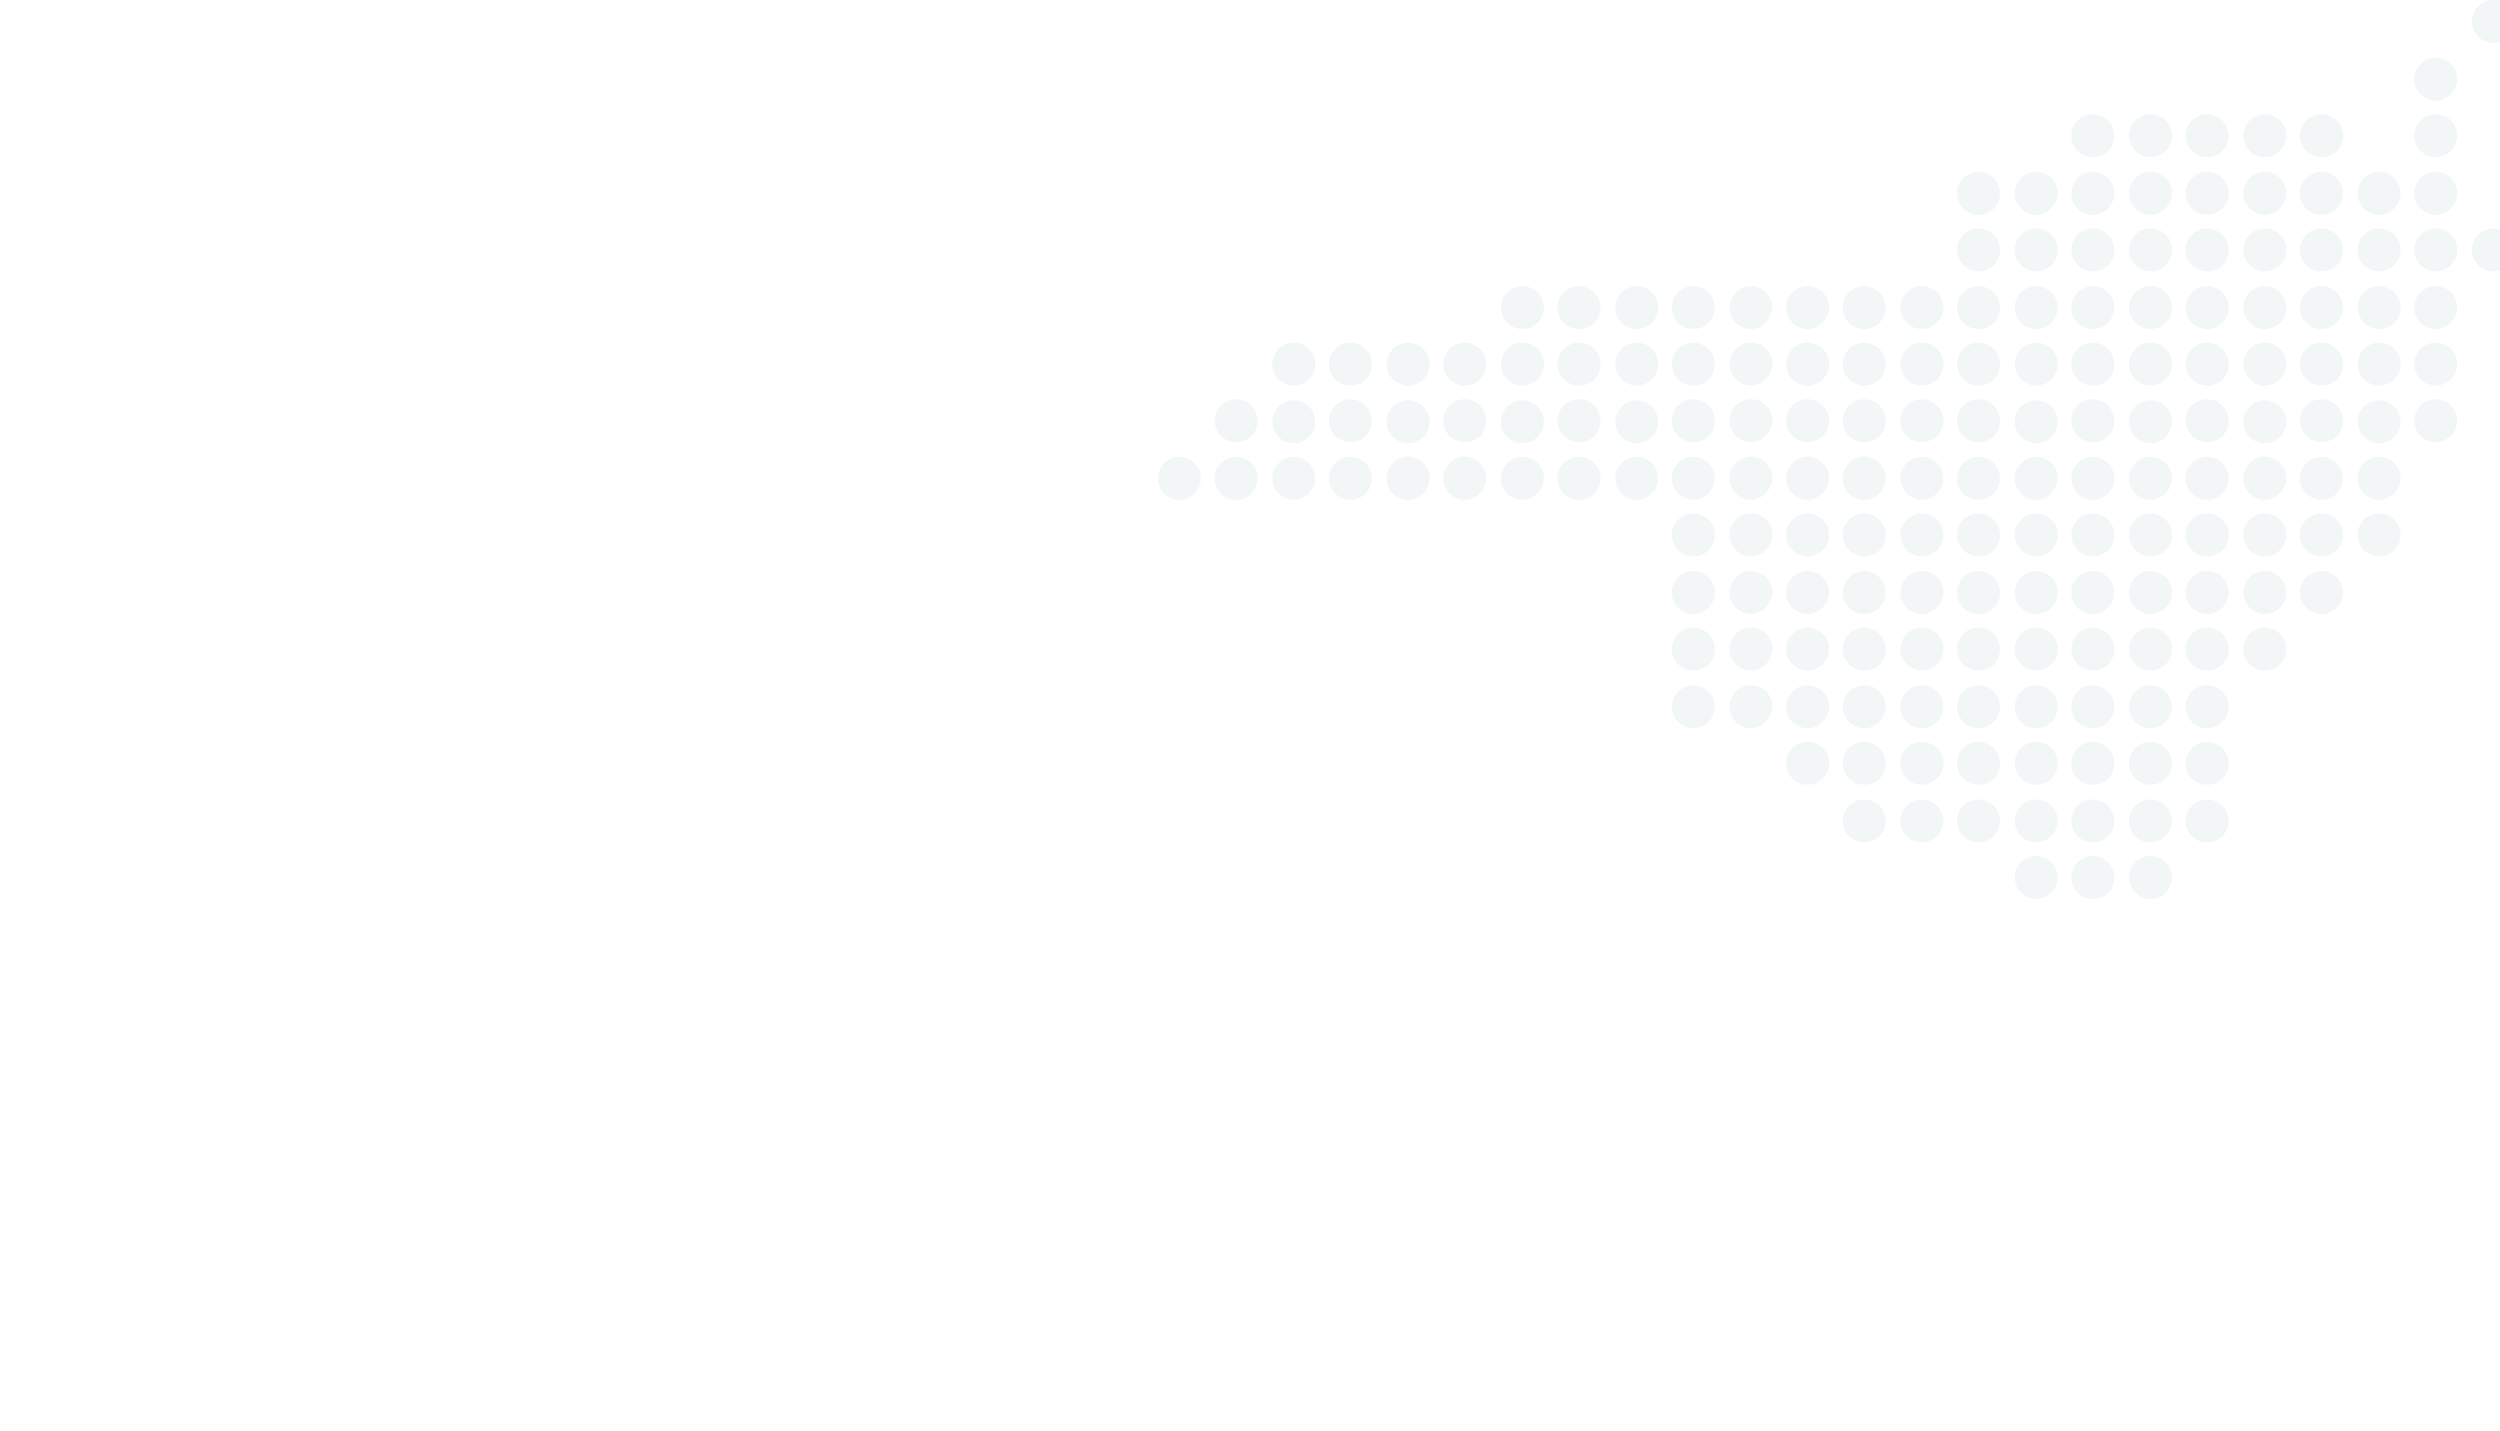 <svg width="1440" height="824" viewBox="0 0 1440 824" fill="none" xmlns="http://www.w3.org/2000/svg">
<g opacity="0.05">
<path d="M1423.84 12.376C1423.84 19.21 1429.39 24.751 1436.23 24.751C1443.07 24.751 1448.61 19.21 1448.61 12.376C1448.61 5.541 1443.07 3.02619e-05 1436.23 2.99464e-05C1429.39 2.96309e-05 1423.84 5.541 1423.84 12.376Z" fill="#064750"/>
<path d="M1436.23 156.325C1429.71 156.325 1423.84 151.114 1423.84 143.949C1423.84 137.436 1429.05 131.574 1436.23 131.574C1442.74 131.574 1448.61 136.785 1448.61 143.949C1447.96 151.114 1442.74 156.325 1436.23 156.325Z" fill="#064750"/>
<path d="M1402.98 57.971C1396.46 57.971 1390.59 52.76 1390.59 45.595C1390.59 39.082 1395.81 33.22 1402.98 33.22C1409.5 33.22 1415.37 38.431 1415.37 45.595C1415.37 52.109 1409.5 57.971 1402.98 57.971Z" fill="#064750"/>
<path d="M1402.98 90.538C1396.46 90.538 1390.59 85.327 1390.59 78.162C1390.59 71.648 1395.81 65.786 1402.98 65.786C1409.5 65.786 1415.37 70.997 1415.37 78.162C1415.37 85.327 1409.5 90.538 1402.98 90.538Z" fill="#064750"/>
<path d="M1402.98 123.757C1396.46 123.757 1390.59 118.546 1390.59 111.382C1390.59 104.868 1395.81 99.006 1402.98 99.006C1409.5 99.006 1415.37 104.217 1415.37 111.382C1415.37 117.895 1409.5 123.757 1402.98 123.757Z" fill="#064750"/>
<path d="M1402.98 156.325C1396.46 156.325 1390.59 151.114 1390.59 143.949C1390.59 137.436 1395.81 131.574 1402.98 131.574C1409.5 131.574 1415.37 136.785 1415.37 143.949C1415.37 151.114 1409.5 156.325 1402.98 156.325Z" fill="#064750"/>
<path d="M1402.98 189.543C1396.46 189.543 1390.59 184.333 1390.59 177.168C1390.59 170.654 1395.81 164.792 1402.98 164.792C1409.5 164.792 1415.37 170.003 1415.37 177.168C1415.37 183.681 1409.5 189.543 1402.98 189.543Z" fill="#064750"/>
<path d="M1402.98 222.11C1396.46 222.11 1390.59 216.899 1390.59 209.735C1390.59 203.221 1395.81 197.359 1402.98 197.359C1409.5 197.359 1415.37 202.57 1415.37 209.735C1415.37 216.899 1409.5 222.11 1402.98 222.11Z" fill="#064750"/>
<path d="M1402.98 254.678C1396.46 254.678 1390.59 249.467 1390.59 242.302C1390.59 235.789 1395.81 229.927 1402.98 229.927C1409.5 229.927 1415.37 235.138 1415.37 242.302C1415.37 249.467 1409.5 254.678 1402.98 254.678Z" fill="#064750"/>
<path d="M1370.39 123.757C1363.87 123.757 1358 118.546 1358 111.382C1358 104.868 1363.22 99.006 1370.39 99.006C1376.9 99.006 1382.77 104.217 1382.77 111.382C1382.77 117.895 1376.9 123.757 1370.39 123.757Z" fill="#064750"/>
<path d="M1370.39 156.325C1363.87 156.325 1358 151.114 1358 143.949C1358 137.436 1363.22 131.574 1370.39 131.574C1376.9 131.574 1382.77 136.785 1382.77 143.949C1382.77 151.114 1376.9 156.325 1370.39 156.325Z" fill="#064750"/>
<path d="M1358 177.168C1358 184.003 1363.55 189.543 1370.39 189.543C1377.23 189.543 1382.77 184.003 1382.77 177.168C1382.77 170.333 1377.23 164.792 1370.39 164.792C1363.55 164.792 1358 170.333 1358 177.168Z" fill="#064750"/>
<path d="M1370.39 222.11C1363.87 222.11 1358 216.899 1358 209.735C1358 203.221 1363.22 197.359 1370.39 197.359C1376.9 197.359 1382.77 202.57 1382.77 209.735C1382.77 216.899 1376.9 222.11 1370.39 222.11Z" fill="#064750"/>
<path d="M1358 242.954C1358 249.789 1363.55 255.33 1370.39 255.33C1377.23 255.33 1382.77 249.789 1382.77 242.954C1382.77 236.119 1377.23 230.579 1370.39 230.579C1363.55 230.579 1358 236.119 1358 242.954Z" fill="#064750"/>
<path d="M1370.39 287.896C1363.87 287.896 1358 282.686 1358 275.521C1358 269.007 1363.22 263.145 1370.39 263.145C1376.9 263.145 1382.77 268.356 1382.77 275.521C1382.77 282.034 1376.9 287.896 1370.39 287.896Z" fill="#064750"/>
<path d="M1370.39 320.464C1363.87 320.464 1358 315.253 1358 308.089C1358 301.575 1363.22 295.713 1370.39 295.713C1376.9 295.713 1382.77 300.924 1382.77 308.089C1382.77 315.253 1376.9 320.464 1370.39 320.464Z" fill="#064750"/>
<path d="M1337.14 90.538C1330.62 90.538 1324.75 85.327 1324.75 78.162C1324.75 71.648 1329.97 65.786 1337.14 65.786C1343.66 65.786 1349.53 70.997 1349.53 78.162C1349.53 85.327 1344.31 90.538 1337.14 90.538Z" fill="#064750"/>
<path d="M1337.14 123.757C1330.62 123.757 1324.75 118.546 1324.75 111.382C1324.75 104.868 1329.97 99.006 1337.14 99.006C1343.66 99.006 1349.53 104.217 1349.53 111.382C1349.53 117.895 1344.31 123.757 1337.14 123.757Z" fill="#064750"/>
<path d="M1337.14 156.325C1330.62 156.325 1324.75 151.114 1324.75 143.949C1324.75 137.436 1329.97 131.574 1337.14 131.574C1343.66 131.574 1349.53 136.785 1349.53 143.949C1349.53 151.114 1344.31 156.325 1337.14 156.325Z" fill="#064750"/>
<path d="M1337.14 189.543C1330.62 189.543 1324.75 184.333 1324.75 177.168C1324.75 170.654 1329.97 164.792 1337.14 164.792C1343.66 164.792 1349.53 170.003 1349.53 177.168C1349.53 183.681 1344.31 189.543 1337.14 189.543Z" fill="#064750"/>
<path d="M1337.14 222.11C1330.62 222.11 1324.75 216.899 1324.75 209.735C1324.75 203.221 1329.97 197.359 1337.14 197.359C1343.66 197.359 1349.53 202.57 1349.53 209.735C1349.53 216.899 1344.31 222.11 1337.14 222.11Z" fill="#064750"/>
<path d="M1337.14 254.678C1330.62 254.678 1324.75 249.467 1324.75 242.302C1324.75 235.789 1329.97 229.927 1337.14 229.927C1343.66 229.927 1349.53 235.138 1349.53 242.302C1349.53 249.467 1344.31 254.678 1337.14 254.678Z" fill="#064750"/>
<path d="M1337.14 287.896C1330.62 287.896 1324.75 282.686 1324.75 275.521C1324.75 269.007 1329.97 263.145 1337.14 263.145C1343.66 263.145 1349.53 268.356 1349.53 275.521C1349.53 282.034 1344.31 287.896 1337.14 287.896Z" fill="#064750"/>
<path d="M1337.14 320.464C1330.62 320.464 1324.75 315.253 1324.75 308.089C1324.75 301.575 1329.97 295.713 1337.14 295.713C1343.66 295.713 1349.53 300.924 1349.53 308.089C1349.53 315.253 1344.31 320.464 1337.14 320.464Z" fill="#064750"/>
<path d="M1337.14 353.683C1330.62 353.683 1324.75 348.472 1324.75 341.307C1324.75 334.794 1329.97 328.931 1337.14 328.931C1343.66 328.931 1349.53 334.142 1349.53 341.307C1349.53 347.821 1344.31 353.683 1337.14 353.683Z" fill="#064750"/>
<path d="M1292.16 78.162C1292.16 84.997 1297.71 90.538 1304.55 90.538C1311.39 90.538 1316.93 84.997 1316.93 78.162C1316.93 71.327 1311.39 65.786 1304.55 65.786C1297.71 65.786 1292.16 71.327 1292.16 78.162Z" fill="#064750"/>
<path d="M1304.55 123.757C1298.03 123.757 1292.16 118.546 1292.16 111.382C1292.16 104.868 1297.38 99.006 1304.55 99.006C1311.06 99.006 1316.93 104.217 1316.93 111.382C1316.93 117.895 1311.06 123.757 1304.55 123.757Z" fill="#064750"/>
<path d="M1304.55 156.325C1298.03 156.325 1292.16 151.114 1292.16 143.949C1292.16 137.436 1297.38 131.574 1304.55 131.574C1311.06 131.574 1316.93 136.785 1316.93 143.949C1316.93 151.114 1311.06 156.325 1304.55 156.325Z" fill="#064750"/>
<path d="M1292.16 177.168C1292.16 184.003 1297.71 189.543 1304.55 189.543C1311.39 189.543 1316.93 184.003 1316.93 177.168C1316.93 170.333 1311.39 164.792 1304.55 164.792C1297.71 164.792 1292.16 170.333 1292.16 177.168Z" fill="#064750"/>
<path d="M1304.55 222.11C1298.03 222.11 1292.16 216.899 1292.16 209.735C1292.16 203.221 1297.38 197.359 1304.55 197.359C1311.06 197.359 1316.93 202.57 1316.93 209.735C1316.93 216.899 1311.06 222.11 1304.55 222.11Z" fill="#064750"/>
<path d="M1292.16 242.954C1292.16 249.789 1297.71 255.33 1304.55 255.33C1311.39 255.33 1316.93 249.789 1316.93 242.954C1316.93 236.119 1311.39 230.579 1304.55 230.579C1297.71 230.579 1292.16 236.119 1292.16 242.954Z" fill="#064750"/>
<path d="M1304.55 287.896C1298.03 287.896 1292.16 282.686 1292.16 275.521C1292.16 269.007 1297.38 263.145 1304.55 263.145C1311.06 263.145 1316.93 268.356 1316.93 275.521C1316.93 282.034 1311.06 287.896 1304.55 287.896Z" fill="#064750"/>
<path d="M1304.55 320.464C1298.03 320.464 1292.16 315.253 1292.16 308.089C1292.16 301.575 1297.38 295.713 1304.55 295.713C1311.06 295.713 1316.93 300.924 1316.93 308.089C1316.93 315.253 1311.06 320.464 1304.55 320.464Z" fill="#064750"/>
<path d="M1292.16 341.307C1292.16 348.142 1297.71 353.683 1304.55 353.683C1311.39 353.683 1316.93 348.142 1316.93 341.307C1316.93 334.472 1311.39 328.931 1304.55 328.931C1297.71 328.931 1292.16 334.472 1292.16 341.307Z" fill="#064750"/>
<path d="M1304.55 386.25C1298.03 386.25 1292.16 381.04 1292.16 373.875C1292.16 367.361 1297.38 361.499 1304.55 361.499C1311.06 361.499 1316.93 366.71 1316.93 373.875C1316.93 381.04 1311.06 386.25 1304.55 386.25Z" fill="#064750"/>
<path d="M1271.3 90.538C1264.78 90.538 1258.91 85.327 1258.91 78.162C1258.91 71.648 1264.13 65.786 1271.3 65.786C1277.82 65.786 1283.69 70.997 1283.69 78.162C1283.69 85.327 1278.47 90.538 1271.3 90.538Z" fill="#064750"/>
<path d="M1271.3 123.757C1264.78 123.757 1258.91 118.546 1258.91 111.382C1258.91 104.868 1264.13 99.006 1271.3 99.006C1277.82 99.006 1283.69 104.217 1283.69 111.382C1283.69 117.895 1278.47 123.757 1271.3 123.757Z" fill="#064750"/>
<path d="M1271.3 156.325C1264.78 156.325 1258.91 151.114 1258.91 143.949C1258.91 137.436 1264.13 131.574 1271.3 131.574C1277.82 131.574 1283.69 136.785 1283.69 143.949C1283.69 151.114 1278.47 156.325 1271.3 156.325Z" fill="#064750"/>
<path d="M1271.3 189.543C1264.78 189.543 1258.91 184.333 1258.91 177.168C1258.91 170.654 1264.13 164.792 1271.3 164.792C1277.82 164.792 1283.69 170.003 1283.69 177.168C1283.69 183.681 1278.47 189.543 1271.3 189.543Z" fill="#064750"/>
<path d="M1271.3 222.11C1264.78 222.11 1258.91 216.899 1258.91 209.735C1258.91 203.221 1264.13 197.359 1271.3 197.359C1277.82 197.359 1283.69 202.57 1283.69 209.735C1283.69 216.899 1278.47 222.11 1271.3 222.11Z" fill="#064750"/>
<path d="M1271.3 254.678C1264.78 254.678 1258.91 249.467 1258.91 242.302C1258.91 235.789 1264.13 229.927 1271.3 229.927C1277.82 229.927 1283.69 235.138 1283.69 242.302C1283.69 249.467 1278.47 254.678 1271.3 254.678Z" fill="#064750"/>
<path d="M1271.3 287.896C1264.78 287.896 1258.91 282.686 1258.91 275.521C1258.91 269.007 1264.13 263.145 1271.3 263.145C1277.82 263.145 1283.69 268.356 1283.69 275.521C1283.69 282.034 1278.47 287.896 1271.3 287.896Z" fill="#064750"/>
<path d="M1271.3 320.464C1264.78 320.464 1258.91 315.253 1258.91 308.089C1258.91 301.575 1264.13 295.713 1271.3 295.713C1277.82 295.713 1283.69 300.924 1283.69 308.089C1283.69 315.253 1278.47 320.464 1271.3 320.464Z" fill="#064750"/>
<path d="M1271.3 353.683C1264.78 353.683 1258.91 348.472 1258.91 341.307C1258.91 334.794 1264.13 328.931 1271.3 328.931C1277.82 328.931 1283.69 334.142 1283.69 341.307C1283.69 347.821 1278.47 353.683 1271.3 353.683Z" fill="#064750"/>
<path d="M1271.3 386.25C1264.78 386.25 1258.91 381.04 1258.91 373.875C1258.91 367.361 1264.13 361.499 1271.3 361.499C1277.82 361.499 1283.69 366.71 1283.69 373.875C1283.69 381.04 1278.47 386.25 1271.3 386.25Z" fill="#064750"/>
<path d="M1271.3 419.469C1264.78 419.469 1258.91 414.258 1258.91 407.093C1258.91 400.58 1264.13 394.718 1271.3 394.718C1277.82 394.718 1283.69 399.929 1283.69 407.093C1283.69 413.607 1278.47 419.469 1271.3 419.469Z" fill="#064750"/>
<path d="M1271.3 452.036C1264.78 452.036 1258.91 446.825 1258.91 439.66C1258.91 433.147 1264.13 427.284 1271.3 427.284C1277.82 427.284 1283.69 432.495 1283.69 439.66C1283.69 446.825 1278.47 452.036 1271.3 452.036Z" fill="#064750"/>
<path d="M1271.3 485.256C1264.78 485.256 1258.91 480.046 1258.91 472.881C1258.91 466.367 1264.13 460.505 1271.3 460.505C1277.82 460.505 1283.69 465.716 1283.69 472.881C1283.69 479.394 1278.47 485.256 1271.3 485.256Z" fill="#064750"/>
<path d="M1226.32 78.162C1226.32 84.997 1231.87 90.538 1238.71 90.538C1245.55 90.538 1251.09 84.997 1251.09 78.162C1251.09 71.327 1245.55 65.786 1238.71 65.786C1231.87 65.786 1226.32 71.327 1226.32 78.162Z" fill="#064750"/>
<path d="M1238.71 123.757C1232.19 123.757 1226.32 118.546 1226.32 111.382C1226.32 104.868 1231.54 99.006 1238.71 99.006C1245.22 99.006 1251.09 104.217 1251.09 111.382C1251.09 117.895 1245.22 123.757 1238.71 123.757Z" fill="#064750"/>
<path d="M1238.71 156.325C1232.19 156.325 1226.32 151.114 1226.32 143.949C1226.32 137.436 1231.54 131.574 1238.71 131.574C1245.22 131.574 1251.09 136.785 1251.09 143.949C1251.09 151.114 1245.22 156.325 1238.71 156.325Z" fill="#064750"/>
<path d="M1226.32 177.168C1226.32 184.003 1231.87 189.543 1238.71 189.543C1245.55 189.543 1251.09 184.003 1251.09 177.168C1251.09 170.333 1245.55 164.792 1238.71 164.792C1231.87 164.792 1226.32 170.333 1226.32 177.168Z" fill="#064750"/>
<path d="M1238.71 222.11C1232.19 222.11 1226.32 216.899 1226.32 209.735C1226.32 203.221 1231.54 197.359 1238.71 197.359C1245.22 197.359 1251.09 202.57 1251.09 209.735C1251.09 216.899 1245.22 222.11 1238.71 222.11Z" fill="#064750"/>
<path d="M1226.32 242.954C1226.32 249.789 1231.87 255.33 1238.71 255.33C1245.55 255.33 1251.09 249.789 1251.09 242.954C1251.09 236.119 1245.55 230.579 1238.71 230.579C1231.87 230.579 1226.32 236.119 1226.32 242.954Z" fill="#064750"/>
<path d="M1238.71 287.896C1232.19 287.896 1226.32 282.686 1226.32 275.521C1226.32 269.007 1231.54 263.145 1238.71 263.145C1245.22 263.145 1251.09 268.356 1251.09 275.521C1251.09 282.034 1245.22 287.896 1238.71 287.896Z" fill="#064750"/>
<path d="M1238.71 320.464C1232.19 320.464 1226.32 315.253 1226.32 308.089C1226.32 301.575 1231.54 295.713 1238.71 295.713C1245.22 295.713 1251.09 300.924 1251.09 308.089C1251.09 315.253 1245.22 320.464 1238.71 320.464Z" fill="#064750"/>
<path d="M1226.32 341.307C1226.32 348.142 1231.87 353.683 1238.71 353.683C1245.55 353.683 1251.09 348.142 1251.09 341.307C1251.09 334.472 1245.55 328.931 1238.71 328.931C1231.87 328.931 1226.32 334.472 1226.32 341.307Z" fill="#064750"/>
<path d="M1238.71 386.25C1232.19 386.25 1226.32 381.04 1226.32 373.875C1226.32 367.361 1231.54 361.499 1238.71 361.499C1245.22 361.499 1251.09 366.71 1251.09 373.875C1251.09 381.04 1245.22 386.25 1238.71 386.25Z" fill="#064750"/>
<path d="M1226.32 407.093C1226.32 413.928 1231.87 419.469 1238.71 419.469C1245.55 419.469 1251.09 413.928 1251.09 407.093C1251.09 400.258 1245.55 394.718 1238.71 394.718C1231.87 394.718 1226.32 400.258 1226.32 407.093Z" fill="#064750"/>
<path d="M1238.71 452.036C1232.19 452.036 1226.32 446.825 1226.32 439.66C1226.32 433.147 1231.54 427.284 1238.71 427.284C1245.22 427.284 1251.09 432.495 1251.09 439.66C1251.09 446.825 1245.22 452.036 1238.71 452.036Z" fill="#064750"/>
<path d="M1238.71 485.256C1232.19 485.256 1226.32 480.046 1226.32 472.881C1226.32 466.367 1231.54 460.505 1238.71 460.505C1245.22 460.505 1251.09 465.716 1251.09 472.881C1251.09 479.394 1245.22 485.256 1238.71 485.256Z" fill="#064750"/>
<path d="M1238.71 517.823C1232.19 517.823 1226.32 512.612 1226.32 505.447C1226.32 498.934 1231.54 493.072 1238.71 493.072C1245.22 493.072 1251.09 498.283 1251.09 505.447C1251.09 512.612 1245.22 517.823 1238.71 517.823Z" fill="#064750"/>
<path d="M1205.46 90.538C1198.94 90.538 1193.07 85.327 1193.07 78.162C1193.07 71.648 1198.29 65.786 1205.46 65.786C1211.98 65.786 1217.85 70.997 1217.85 78.162C1217.85 85.327 1212.63 90.538 1205.46 90.538Z" fill="#064750"/>
<path d="M1205.46 123.757C1198.94 123.757 1193.07 118.546 1193.07 111.382C1193.07 104.868 1198.29 99.006 1205.46 99.006C1211.98 99.006 1217.85 104.217 1217.85 111.382C1217.85 117.895 1212.63 123.757 1205.46 123.757Z" fill="#064750"/>
<path d="M1205.46 156.325C1198.94 156.325 1193.07 151.114 1193.07 143.949C1193.07 137.436 1198.29 131.574 1205.46 131.574C1211.98 131.574 1217.85 136.785 1217.85 143.949C1217.85 151.114 1212.63 156.325 1205.46 156.325Z" fill="#064750"/>
<path d="M1205.46 189.543C1198.94 189.543 1193.07 184.333 1193.07 177.168C1193.07 170.654 1198.29 164.792 1205.46 164.792C1211.98 164.792 1217.85 170.003 1217.85 177.168C1217.85 183.681 1212.63 189.543 1205.46 189.543Z" fill="#064750"/>
<path d="M1205.46 222.11C1198.94 222.11 1193.07 216.899 1193.07 209.735C1193.07 203.221 1198.29 197.359 1205.46 197.359C1211.98 197.359 1217.85 202.57 1217.85 209.735C1217.85 216.899 1212.63 222.11 1205.46 222.11Z" fill="#064750"/>
<path d="M1205.46 254.678C1198.94 254.678 1193.07 249.467 1193.07 242.302C1193.07 235.789 1198.29 229.927 1205.46 229.927C1211.98 229.927 1217.85 235.138 1217.85 242.302C1217.85 249.467 1212.63 254.678 1205.46 254.678Z" fill="#064750"/>
<path d="M1205.46 287.896C1198.94 287.896 1193.07 282.686 1193.07 275.521C1193.07 269.007 1198.29 263.145 1205.46 263.145C1211.98 263.145 1217.85 268.356 1217.85 275.521C1217.85 282.034 1212.63 287.896 1205.46 287.896Z" fill="#064750"/>
<path d="M1205.46 320.464C1198.94 320.464 1193.07 315.253 1193.07 308.089C1193.07 301.575 1198.29 295.713 1205.46 295.713C1211.98 295.713 1217.85 300.924 1217.85 308.089C1217.85 315.253 1212.63 320.464 1205.46 320.464Z" fill="#064750"/>
<path d="M1205.46 353.683C1198.94 353.683 1193.07 348.472 1193.07 341.307C1193.07 334.794 1198.29 328.931 1205.46 328.931C1211.98 328.931 1217.85 334.142 1217.85 341.307C1217.85 347.821 1212.63 353.683 1205.46 353.683Z" fill="#064750"/>
<path d="M1205.46 386.25C1198.94 386.25 1193.07 381.04 1193.07 373.875C1193.07 367.361 1198.29 361.499 1205.46 361.499C1211.98 361.499 1217.85 366.71 1217.85 373.875C1217.85 381.04 1212.63 386.25 1205.46 386.25Z" fill="#064750"/>
<path d="M1205.46 419.469C1198.94 419.469 1193.07 414.258 1193.07 407.093C1193.07 400.58 1198.29 394.718 1205.46 394.718C1211.98 394.718 1217.85 399.929 1217.85 407.093C1217.85 413.607 1212.63 419.469 1205.46 419.469Z" fill="#064750"/>
<path d="M1205.46 452.036C1198.94 452.036 1193.07 446.825 1193.07 439.66C1193.07 433.147 1198.29 427.284 1205.46 427.284C1211.98 427.284 1217.85 432.495 1217.85 439.66C1217.85 446.825 1212.63 452.036 1205.46 452.036Z" fill="#064750"/>
<path d="M1205.46 485.256C1198.94 485.256 1193.07 480.046 1193.07 472.881C1193.07 466.367 1198.29 460.505 1205.46 460.505C1211.98 460.505 1217.85 465.716 1217.85 472.881C1217.85 479.394 1212.63 485.256 1205.46 485.256Z" fill="#064750"/>
<path d="M1205.46 517.823C1198.94 517.823 1193.07 512.612 1193.07 505.447C1193.07 498.934 1198.29 493.072 1205.46 493.072C1211.98 493.072 1217.85 498.283 1217.85 505.447C1217.85 512.612 1212.63 517.823 1205.46 517.823Z" fill="#064750"/>
<path d="M1172.86 123.757C1166.35 123.757 1160.48 118.546 1160.48 111.382C1160.48 104.868 1165.69 99.006 1172.86 99.006C1179.38 99.006 1185.25 104.217 1185.25 111.382C1185.25 117.895 1179.38 123.757 1172.86 123.757Z" fill="#064750"/>
<path d="M1172.86 156.325C1166.35 156.325 1160.48 151.114 1160.48 143.949C1160.48 137.436 1165.69 131.574 1172.86 131.574C1179.38 131.574 1185.25 136.785 1185.25 143.949C1185.25 151.114 1179.38 156.325 1172.86 156.325Z" fill="#064750"/>
<path d="M1160.48 177.168C1160.48 184.003 1166.02 189.543 1172.86 189.543C1179.7 189.543 1185.25 184.003 1185.25 177.168C1185.25 170.333 1179.7 164.792 1172.86 164.792C1166.02 164.792 1160.48 170.333 1160.48 177.168Z" fill="#064750"/>
<path d="M1172.86 222.11C1166.35 222.11 1160.48 216.899 1160.48 209.735C1160.48 203.221 1165.69 197.359 1172.86 197.359C1179.38 197.359 1185.25 202.57 1185.25 209.735C1185.25 216.899 1179.38 222.11 1172.86 222.11Z" fill="#064750"/>
<path d="M1160.48 242.954C1160.48 249.789 1166.02 255.33 1172.86 255.33C1179.7 255.33 1185.25 249.789 1185.25 242.954C1185.25 236.119 1179.7 230.579 1172.86 230.579C1166.02 230.579 1160.48 236.119 1160.48 242.954Z" fill="#064750"/>
<path d="M1172.86 287.896C1166.35 287.896 1160.48 282.686 1160.48 275.521C1160.48 269.007 1165.69 263.145 1172.86 263.145C1179.38 263.145 1185.25 268.356 1185.25 275.521C1185.25 282.034 1179.38 287.896 1172.86 287.896Z" fill="#064750"/>
<path d="M1172.86 320.464C1166.35 320.464 1160.48 315.253 1160.48 308.089C1160.48 301.575 1165.69 295.713 1172.86 295.713C1179.38 295.713 1185.25 300.924 1185.25 308.089C1185.25 315.253 1179.38 320.464 1172.86 320.464Z" fill="#064750"/>
<path d="M1160.48 341.307C1160.48 348.142 1166.02 353.683 1172.86 353.683C1179.7 353.683 1185.25 348.142 1185.25 341.307C1185.25 334.472 1179.7 328.931 1172.86 328.931C1166.02 328.931 1160.48 334.472 1160.48 341.307Z" fill="#064750"/>
<path d="M1172.86 386.25C1166.35 386.25 1160.48 381.04 1160.48 373.875C1160.48 367.361 1165.69 361.499 1172.86 361.499C1179.38 361.499 1185.25 366.71 1185.25 373.875C1185.25 381.04 1179.38 386.25 1172.86 386.25Z" fill="#064750"/>
<path d="M1160.48 407.093C1160.48 413.928 1166.02 419.469 1172.86 419.469C1179.7 419.469 1185.25 413.928 1185.25 407.093C1185.25 400.258 1179.7 394.718 1172.86 394.718C1166.02 394.718 1160.48 400.258 1160.48 407.093Z" fill="#064750"/>
<path d="M1172.86 452.036C1166.35 452.036 1160.48 446.825 1160.48 439.66C1160.48 433.147 1165.69 427.284 1172.86 427.284C1179.38 427.284 1185.25 432.495 1185.25 439.66C1185.25 446.825 1179.38 452.036 1172.86 452.036Z" fill="#064750"/>
<path d="M1172.86 485.256C1166.35 485.256 1160.48 480.046 1160.48 472.881C1160.48 466.367 1165.69 460.505 1172.86 460.505C1179.38 460.505 1185.25 465.716 1185.25 472.881C1185.25 479.394 1179.38 485.256 1172.86 485.256Z" fill="#064750"/>
<path d="M1172.86 517.823C1166.35 517.823 1160.48 512.612 1160.48 505.447C1160.48 498.934 1165.69 493.072 1172.86 493.072C1179.38 493.072 1185.25 498.283 1185.25 505.447C1185.25 512.612 1179.38 517.823 1172.86 517.823Z" fill="#064750"/>
<path d="M1139.62 123.757C1133.1 123.757 1127.23 118.546 1127.23 111.382C1127.23 104.868 1132.45 99.006 1139.62 99.006C1146.14 99.006 1152 104.217 1152 111.382C1152 117.895 1146.79 123.757 1139.62 123.757Z" fill="#064750"/>
<path d="M1139.62 156.325C1133.1 156.325 1127.23 151.114 1127.23 143.949C1127.23 137.436 1132.45 131.574 1139.62 131.574C1146.14 131.574 1152 136.785 1152 143.949C1152 151.114 1146.79 156.325 1139.62 156.325Z" fill="#064750"/>
<path d="M1139.62 189.543C1133.1 189.543 1127.23 184.333 1127.23 177.168C1127.23 170.654 1132.45 164.792 1139.62 164.792C1146.14 164.792 1152 170.003 1152 177.168C1152 183.681 1146.79 189.543 1139.62 189.543Z" fill="#064750"/>
<path d="M1139.62 222.11C1133.1 222.11 1127.23 216.899 1127.23 209.735C1127.23 203.221 1132.45 197.359 1139.62 197.359C1146.14 197.359 1152 202.57 1152 209.735C1152 216.899 1146.79 222.11 1139.62 222.11Z" fill="#064750"/>
<path d="M1139.62 254.678C1133.1 254.678 1127.23 249.467 1127.23 242.302C1127.23 235.789 1132.45 229.927 1139.62 229.927C1146.14 229.927 1152 235.138 1152 242.302C1152 249.467 1146.79 254.678 1139.62 254.678Z" fill="#064750"/>
<path d="M1139.62 287.896C1133.1 287.896 1127.23 282.686 1127.23 275.521C1127.23 269.007 1132.45 263.145 1139.62 263.145C1146.14 263.145 1152 268.356 1152 275.521C1152 282.034 1146.79 287.896 1139.62 287.896Z" fill="#064750"/>
<path d="M1139.62 320.464C1133.1 320.464 1127.23 315.253 1127.23 308.089C1127.23 301.575 1132.45 295.713 1139.62 295.713C1146.14 295.713 1152 300.924 1152 308.089C1152 315.253 1146.79 320.464 1139.62 320.464Z" fill="#064750"/>
<path d="M1139.62 353.683C1133.1 353.683 1127.23 348.472 1127.23 341.307C1127.23 334.794 1132.45 328.931 1139.62 328.931C1146.14 328.931 1152 334.142 1152 341.307C1152 347.821 1146.79 353.683 1139.62 353.683Z" fill="#064750"/>
<path d="M1139.62 386.25C1133.1 386.25 1127.23 381.04 1127.23 373.875C1127.23 367.361 1132.45 361.499 1139.62 361.499C1146.14 361.499 1152 366.71 1152 373.875C1152 381.04 1146.79 386.25 1139.62 386.25Z" fill="#064750"/>
<path d="M1139.62 419.469C1133.1 419.469 1127.23 414.258 1127.23 407.093C1127.23 400.58 1132.45 394.718 1139.62 394.718C1146.14 394.718 1152 399.929 1152 407.093C1152 413.607 1146.79 419.469 1139.62 419.469Z" fill="#064750"/>
<path d="M1139.62 452.036C1133.1 452.036 1127.23 446.825 1127.23 439.66C1127.23 433.147 1132.45 427.284 1139.62 427.284C1146.14 427.284 1152 432.495 1152 439.66C1152 446.825 1146.79 452.036 1139.62 452.036Z" fill="#064750"/>
<path d="M1139.62 485.256C1133.1 485.256 1127.23 480.046 1127.23 472.881C1127.23 466.367 1132.45 460.505 1139.62 460.505C1146.14 460.505 1152 465.716 1152 472.881C1152 479.394 1146.79 485.256 1139.62 485.256Z" fill="#064750"/>
<path d="M1107.02 189.543C1100.51 189.543 1094.64 184.333 1094.64 177.168C1094.64 170.654 1099.85 164.792 1107.02 164.792C1113.54 164.792 1119.41 170.003 1119.41 177.168C1119.41 183.681 1113.54 189.543 1107.02 189.543Z" fill="#064750"/>
<path d="M1107.02 222.11C1100.51 222.11 1094.64 216.899 1094.64 209.735C1094.64 203.221 1099.85 197.359 1107.02 197.359C1113.54 197.359 1119.41 202.57 1119.41 209.735C1119.41 216.899 1113.54 222.11 1107.02 222.11Z" fill="#064750"/>
<path d="M1107.02 254.678C1100.51 254.678 1094.64 249.467 1094.64 242.302C1094.64 235.789 1099.85 229.927 1107.02 229.927C1113.54 229.927 1119.41 235.138 1119.41 242.302C1119.41 249.467 1113.54 254.678 1107.02 254.678Z" fill="#064750"/>
<path d="M1107.02 287.896C1100.51 287.896 1094.64 282.686 1094.64 275.521C1094.64 269.007 1099.85 263.145 1107.02 263.145C1113.54 263.145 1119.41 268.356 1119.41 275.521C1119.41 282.034 1113.54 287.896 1107.02 287.896Z" fill="#064750"/>
<path d="M1107.02 320.464C1100.51 320.464 1094.64 315.254 1094.64 308.089C1094.64 301.575 1099.85 295.713 1107.02 295.713C1113.54 295.713 1119.41 300.924 1119.41 308.089C1119.41 315.254 1113.54 320.464 1107.02 320.464Z" fill="#064750"/>
<path d="M1107.02 353.683C1100.51 353.683 1094.64 348.472 1094.64 341.307C1094.64 334.794 1099.85 328.931 1107.02 328.931C1113.54 328.931 1119.41 334.142 1119.41 341.307C1119.41 347.821 1113.54 353.683 1107.02 353.683Z" fill="#064750"/>
<path d="M1107.02 386.251C1100.51 386.251 1094.64 381.04 1094.64 373.875C1094.64 367.362 1099.85 361.499 1107.02 361.499C1113.54 361.499 1119.41 366.71 1119.41 373.875C1119.41 381.04 1113.54 386.251 1107.02 386.251Z" fill="#064750"/>
<path d="M1107.02 419.469C1100.51 419.469 1094.64 414.258 1094.64 407.093C1094.64 400.58 1099.85 394.718 1107.02 394.718C1113.54 394.718 1119.41 399.929 1119.41 407.093C1119.41 413.607 1113.54 419.469 1107.02 419.469Z" fill="#064750"/>
<path d="M1107.02 452.036C1100.51 452.036 1094.64 446.825 1094.64 439.66C1094.64 433.147 1099.85 427.284 1107.02 427.284C1113.54 427.284 1119.41 432.495 1119.41 439.66C1119.41 446.825 1113.54 452.036 1107.02 452.036Z" fill="#064750"/>
<path d="M1107.02 485.256C1100.51 485.256 1094.64 480.046 1094.64 472.881C1094.64 466.367 1099.85 460.505 1107.02 460.505C1113.54 460.505 1119.41 465.716 1119.41 472.881C1119.41 479.394 1113.54 485.256 1107.02 485.256Z" fill="#064750"/>
<path d="M1073.78 189.543C1067.26 189.543 1061.39 184.333 1061.39 177.168C1061.39 170.654 1066.61 164.792 1073.78 164.792C1080.3 164.792 1086.16 170.003 1086.16 177.168C1086.16 183.681 1080.95 189.543 1073.78 189.543Z" fill="#064750"/>
<path d="M1073.78 222.11C1067.26 222.11 1061.39 216.899 1061.39 209.735C1061.39 203.221 1066.61 197.359 1073.78 197.359C1080.3 197.359 1086.16 202.57 1086.16 209.735C1086.16 216.899 1080.95 222.11 1073.78 222.11Z" fill="#064750"/>
<path d="M1073.78 254.678C1067.26 254.678 1061.39 249.467 1061.39 242.302C1061.39 235.789 1066.61 229.927 1073.78 229.927C1080.3 229.927 1086.16 235.138 1086.16 242.302C1086.16 249.467 1080.95 254.678 1073.78 254.678Z" fill="#064750"/>
<path d="M1073.78 287.896C1067.26 287.896 1061.39 282.686 1061.39 275.521C1061.39 269.007 1066.61 263.145 1073.78 263.145C1080.3 263.145 1086.16 268.356 1086.16 275.521C1086.16 282.034 1080.95 287.896 1073.78 287.896Z" fill="#064750"/>
<path d="M1073.78 320.464C1067.26 320.464 1061.39 315.253 1061.39 308.089C1061.39 301.575 1066.61 295.713 1073.78 295.713C1080.3 295.713 1086.16 300.924 1086.16 308.089C1086.16 315.253 1080.95 320.464 1073.78 320.464Z" fill="#064750"/>
<path d="M1073.78 353.683C1067.26 353.683 1061.39 348.472 1061.39 341.307C1061.39 334.794 1066.61 328.931 1073.78 328.931C1080.3 328.931 1086.16 334.142 1086.16 341.307C1086.16 347.821 1080.95 353.683 1073.78 353.683Z" fill="#064750"/>
<path d="M1073.78 386.251C1067.26 386.251 1061.39 381.04 1061.39 373.875C1061.39 367.362 1066.61 361.499 1073.78 361.499C1080.3 361.499 1086.16 366.71 1086.16 373.875C1086.16 381.04 1080.95 386.251 1073.78 386.251Z" fill="#064750"/>
<path d="M1073.78 419.469C1067.26 419.469 1061.39 414.258 1061.39 407.093C1061.39 400.58 1066.61 394.718 1073.78 394.718C1080.3 394.718 1086.16 399.929 1086.16 407.093C1086.16 413.607 1080.95 419.469 1073.78 419.469Z" fill="#064750"/>
<path d="M1073.78 452.036C1067.26 452.036 1061.39 446.825 1061.39 439.66C1061.39 433.147 1066.61 427.284 1073.78 427.284C1080.3 427.284 1086.16 432.495 1086.16 439.66C1086.16 446.825 1080.95 452.036 1073.78 452.036Z" fill="#064750"/>
<path d="M1073.78 485.256C1067.26 485.256 1061.39 480.046 1061.39 472.881C1061.39 466.367 1066.61 460.505 1073.78 460.505C1080.3 460.505 1086.16 465.716 1086.16 472.881C1086.16 479.394 1080.95 485.256 1073.78 485.256Z" fill="#064750"/>
<path d="M1041.18 189.543C1034.67 189.543 1028.8 184.333 1028.8 177.168C1028.8 170.654 1034.01 164.792 1041.18 164.792C1047.7 164.792 1053.57 170.003 1053.57 177.168C1053.57 183.681 1047.7 189.543 1041.18 189.543Z" fill="#064750"/>
<path d="M1041.18 222.11C1034.67 222.11 1028.8 216.899 1028.8 209.735C1028.8 203.221 1034.01 197.359 1041.18 197.359C1047.7 197.359 1053.57 202.57 1053.57 209.735C1053.57 216.899 1047.7 222.11 1041.18 222.11Z" fill="#064750"/>
<path d="M1041.18 254.678C1034.67 254.678 1028.8 249.467 1028.8 242.302C1028.8 235.789 1034.01 229.927 1041.18 229.927C1047.7 229.927 1053.57 235.138 1053.57 242.302C1053.57 249.467 1047.7 254.678 1041.18 254.678Z" fill="#064750"/>
<path d="M1041.18 287.896C1034.67 287.896 1028.8 282.686 1028.8 275.521C1028.8 269.007 1034.01 263.145 1041.18 263.145C1047.7 263.145 1053.57 268.356 1053.57 275.521C1053.57 282.034 1047.7 287.896 1041.18 287.896Z" fill="#064750"/>
<path d="M1041.18 320.464C1034.67 320.464 1028.8 315.253 1028.8 308.089C1028.8 301.575 1034.01 295.713 1041.18 295.713C1047.7 295.713 1053.57 300.924 1053.57 308.089C1053.57 315.253 1047.7 320.464 1041.18 320.464Z" fill="#064750"/>
<path d="M1041.18 353.683C1034.67 353.683 1028.8 348.472 1028.8 341.307C1028.8 334.794 1034.01 328.931 1041.18 328.931C1047.7 328.931 1053.57 334.142 1053.57 341.307C1053.57 347.821 1047.7 353.683 1041.18 353.683Z" fill="#064750"/>
<path d="M1041.18 386.251C1034.67 386.251 1028.8 381.04 1028.8 373.875C1028.8 367.362 1034.01 361.499 1041.18 361.499C1047.7 361.499 1053.57 366.71 1053.57 373.875C1053.57 381.04 1047.7 386.251 1041.18 386.251Z" fill="#064750"/>
<path d="M1041.18 419.469C1034.67 419.469 1028.8 414.258 1028.8 407.093C1028.8 400.58 1034.01 394.718 1041.18 394.718C1047.7 394.718 1053.57 399.929 1053.57 407.093C1053.57 413.607 1047.7 419.469 1041.18 419.469Z" fill="#064750"/>
<path d="M1041.18 452.036C1034.67 452.036 1028.8 446.825 1028.8 439.66C1028.8 433.147 1034.01 427.284 1041.18 427.284C1047.7 427.284 1053.57 432.495 1053.57 439.66C1053.57 446.825 1047.7 452.036 1041.18 452.036Z" fill="#064750"/>
<path d="M1008.59 189.543C1002.07 189.543 996.205 184.333 996.205 177.168C996.205 170.654 1001.42 164.792 1008.59 164.792C1015.11 164.792 1020.98 170.003 1020.98 177.168C1020.32 183.681 1015.11 189.543 1008.59 189.543Z" fill="#064750"/>
<path d="M1008.59 222.11C1002.07 222.11 996.205 216.899 996.205 209.735C996.205 203.221 1001.42 197.359 1008.59 197.359C1015.11 197.359 1020.98 202.57 1020.98 209.735C1020.32 216.899 1015.11 222.11 1008.59 222.11Z" fill="#064750"/>
<path d="M1008.59 254.678C1002.07 254.678 996.205 249.467 996.205 242.302C996.205 235.789 1001.42 229.927 1008.59 229.927C1015.11 229.927 1020.98 235.138 1020.98 242.302C1020.32 249.467 1015.11 254.678 1008.59 254.678Z" fill="#064750"/>
<path d="M1008.59 287.896C1002.07 287.896 996.205 282.686 996.205 275.521C996.205 269.007 1001.42 263.145 1008.59 263.145C1015.11 263.145 1020.98 268.356 1020.98 275.521C1020.32 282.034 1015.11 287.896 1008.59 287.896Z" fill="#064750"/>
<path d="M1008.59 320.464C1002.07 320.464 996.205 315.253 996.205 308.089C996.205 301.575 1001.42 295.713 1008.59 295.713C1015.11 295.713 1020.98 300.924 1020.98 308.089C1020.32 315.253 1015.11 320.464 1008.59 320.464Z" fill="#064750"/>
<path d="M1008.59 353.683C1002.07 353.683 996.205 348.472 996.205 341.307C996.205 334.794 1001.42 328.931 1008.59 328.931C1015.11 328.931 1020.98 334.142 1020.98 341.307C1020.32 347.821 1015.11 353.683 1008.59 353.683Z" fill="#064750"/>
<path d="M1008.59 386.251C1002.07 386.251 996.205 381.04 996.205 373.875C996.205 367.362 1001.42 361.499 1008.59 361.499C1015.11 361.499 1020.98 366.71 1020.98 373.875C1020.32 381.04 1015.11 386.251 1008.59 386.251Z" fill="#064750"/>
<path d="M1008.59 419.469C1002.07 419.469 996.205 414.258 996.205 407.093C996.205 400.58 1001.42 394.718 1008.59 394.718C1015.11 394.718 1020.98 399.929 1020.98 407.093C1020.32 413.607 1015.11 419.469 1008.59 419.469Z" fill="#064750"/>
<path d="M975.345 189.543C968.826 189.543 962.959 184.333 962.959 177.168C962.959 170.654 968.174 164.792 975.345 164.792C981.863 164.792 987.73 170.003 987.73 177.168C987.73 183.681 982.515 189.543 975.345 189.543Z" fill="#064750"/>
<path d="M975.345 222.11C968.826 222.11 962.959 216.899 962.959 209.735C962.959 203.221 968.174 197.359 975.345 197.359C981.863 197.359 987.73 202.57 987.73 209.735C987.73 216.899 982.515 222.11 975.345 222.11Z" fill="#064750"/>
<path d="M975.345 254.678C968.826 254.678 962.959 249.467 962.959 242.302C962.959 235.789 968.174 229.927 975.345 229.927C981.863 229.927 987.73 235.138 987.73 242.302C987.73 249.467 982.515 254.678 975.345 254.678Z" fill="#064750"/>
<path d="M975.345 287.896C968.826 287.896 962.959 282.686 962.959 275.521C962.959 269.007 968.174 263.145 975.345 263.145C981.863 263.145 987.73 268.356 987.73 275.521C987.73 282.034 982.515 287.896 975.345 287.896Z" fill="#064750"/>
<path d="M975.345 320.464C968.826 320.464 962.959 315.253 962.959 308.089C962.959 301.575 968.174 295.713 975.345 295.713C981.863 295.713 987.73 300.924 987.73 308.089C987.73 315.253 982.515 320.464 975.345 320.464Z" fill="#064750"/>
<path d="M975.345 353.683C968.826 353.683 962.959 348.472 962.959 341.307C962.959 334.794 968.174 328.931 975.345 328.931C981.863 328.931 987.73 334.142 987.73 341.307C987.73 347.821 982.515 353.683 975.345 353.683Z" fill="#064750"/>
<path d="M975.345 386.251C968.826 386.251 962.959 381.04 962.959 373.875C962.959 367.362 968.174 361.499 975.345 361.499C981.863 361.499 987.73 366.71 987.73 373.875C987.73 381.04 982.515 386.251 975.345 386.251Z" fill="#064750"/>
<path d="M975.345 419.469C968.826 419.469 962.959 414.258 962.959 407.093C962.959 400.58 968.174 394.718 975.345 394.718C981.863 394.718 987.73 399.929 987.73 407.093C987.73 413.607 982.515 419.469 975.345 419.469Z" fill="#064750"/>
<path d="M930.365 177.168C930.365 184.003 935.91 189.543 942.751 189.543C949.591 189.543 955.137 184.003 955.137 177.168C955.137 170.333 949.591 164.792 942.751 164.792C935.91 164.792 930.365 170.333 930.365 177.168Z" fill="#064750"/>
<path d="M942.751 222.11C936.232 222.11 930.365 216.899 930.365 209.735C930.365 203.221 935.58 197.359 942.751 197.359C949.27 197.359 955.137 202.57 955.137 209.735C955.137 216.899 949.27 222.11 942.751 222.11Z" fill="#064750"/>
<path d="M930.365 242.954C930.365 249.789 935.91 255.33 942.751 255.33C949.591 255.33 955.137 249.789 955.137 242.954C955.137 236.119 949.591 230.579 942.751 230.579C935.91 230.579 930.365 236.119 930.365 242.954Z" fill="#064750"/>
<path d="M942.751 287.896C936.232 287.896 930.365 282.686 930.365 275.521C930.365 269.007 935.58 263.145 942.751 263.145C949.27 263.145 955.137 268.356 955.137 275.521C955.137 282.034 949.27 287.896 942.751 287.896Z" fill="#064750"/>
<path d="M909.505 189.543C902.986 189.543 897.119 184.333 897.119 177.168C897.119 170.654 902.334 164.792 909.505 164.792C916.024 164.792 921.891 170.003 921.891 177.168C921.891 183.681 916.676 189.543 909.505 189.543Z" fill="#064750"/>
<path d="M909.505 222.11C902.986 222.11 897.119 216.899 897.119 209.735C897.119 203.221 902.334 197.359 909.505 197.359C916.024 197.359 921.891 202.57 921.891 209.735C921.891 216.899 916.676 222.11 909.505 222.11Z" fill="#064750"/>
<path d="M909.505 254.678C902.986 254.678 897.119 249.467 897.119 242.302C897.119 235.789 902.334 229.927 909.505 229.927C916.024 229.927 921.891 235.138 921.891 242.302C921.891 249.467 916.676 254.678 909.505 254.678Z" fill="#064750"/>
<path d="M909.505 287.896C902.986 287.896 897.119 282.686 897.119 275.521C897.119 269.007 902.334 263.145 909.505 263.145C916.024 263.145 921.891 268.356 921.891 275.521C921.891 282.034 916.676 287.896 909.505 287.896Z" fill="#064750"/>
<path d="M864.525 177.168C864.525 184.003 870.071 189.543 876.911 189.543C883.752 189.543 889.297 184.003 889.297 177.168C889.297 170.333 883.752 164.792 876.911 164.792C870.071 164.792 864.525 170.333 864.525 177.168Z" fill="#064750"/>
<path d="M876.911 222.11C870.392 222.11 864.525 216.899 864.525 209.735C864.525 203.221 869.74 197.359 876.911 197.359C883.43 197.359 889.297 202.57 889.297 209.735C889.297 216.899 883.43 222.11 876.911 222.11Z" fill="#064750"/>
<path d="M864.525 242.954C864.525 249.789 870.071 255.33 876.911 255.33C883.752 255.33 889.297 249.789 889.297 242.954C889.297 236.119 883.752 230.579 876.911 230.579C870.071 230.579 864.525 236.119 864.525 242.954Z" fill="#064750"/>
<path d="M876.911 287.896C870.392 287.896 864.525 282.686 864.525 275.521C864.525 269.007 869.74 263.145 876.911 263.145C883.43 263.145 889.297 268.356 889.297 275.521C889.297 282.034 883.43 287.896 876.911 287.896Z" fill="#064750"/>
<path d="M843.665 222.11C837.146 222.11 831.279 216.899 831.279 209.735C831.279 203.221 836.494 197.359 843.665 197.359C850.184 197.359 856.051 202.57 856.051 209.735C856.051 216.899 850.836 222.11 843.665 222.11Z" fill="#064750"/>
<path d="M843.665 254.678C837.146 254.678 831.279 249.467 831.279 242.302C831.279 235.789 836.494 229.927 843.665 229.927C850.184 229.927 856.051 235.138 856.051 242.302C856.051 249.467 850.836 254.678 843.665 254.678Z" fill="#064750"/>
<path d="M843.665 287.896C837.146 287.896 831.279 282.686 831.279 275.521C831.279 269.007 836.494 263.145 843.665 263.145C850.184 263.145 856.051 268.356 856.051 275.521C856.051 282.034 850.836 287.896 843.665 287.896Z" fill="#064750"/>
<path d="M811.069 222.11C804.55 222.11 798.684 216.899 798.684 209.735C798.684 203.221 803.899 197.359 811.069 197.359C817.588 197.359 823.455 202.57 823.455 209.735C823.455 216.899 817.588 222.11 811.069 222.11Z" fill="#064750"/>
<path d="M798.684 242.954C798.684 249.789 804.229 255.33 811.069 255.33C817.91 255.33 823.455 249.789 823.455 242.954C823.455 236.119 817.91 230.579 811.069 230.579C804.229 230.579 798.684 236.119 798.684 242.954Z" fill="#064750"/>
<path d="M811.069 287.896C804.55 287.896 798.684 282.686 798.684 275.521C798.684 269.007 803.899 263.145 811.069 263.145C817.588 263.145 823.455 268.356 823.455 275.521C823.455 282.034 817.588 287.896 811.069 287.896Z" fill="#064750"/>
<path d="M777.823 222.11C771.304 222.11 765.437 216.899 765.437 209.735C765.437 203.221 770.653 197.359 777.823 197.359C784.342 197.359 790.209 202.57 790.209 209.735C790.209 216.899 784.994 222.11 777.823 222.11Z" fill="#064750"/>
<path d="M777.823 254.678C771.304 254.678 765.437 249.467 765.437 242.302C765.437 235.789 770.653 229.927 777.823 229.927C784.342 229.927 790.209 235.138 790.209 242.302C790.209 249.467 784.994 254.678 777.823 254.678Z" fill="#064750"/>
<path d="M777.823 287.896C771.304 287.896 765.437 282.686 765.437 275.521C765.437 269.007 770.653 263.145 777.823 263.145C784.342 263.145 790.209 268.356 790.209 275.521C790.209 282.034 784.994 287.896 777.823 287.896Z" fill="#064750"/>
<path d="M745.23 222.11C738.711 222.11 732.844 216.899 732.844 209.735C732.844 203.221 738.059 197.359 745.23 197.359C751.748 197.359 757.615 202.57 757.615 209.735C757.615 216.899 751.748 222.11 745.23 222.11Z" fill="#064750"/>
<path d="M732.844 242.954C732.844 249.789 738.389 255.33 745.23 255.33C752.07 255.33 757.615 249.789 757.615 242.954C757.615 236.119 752.07 230.578 745.23 230.578C738.389 230.578 732.844 236.119 732.844 242.954Z" fill="#064750"/>
<path d="M745.23 287.896C738.711 287.896 732.844 282.686 732.844 275.521C732.844 269.007 738.059 263.145 745.23 263.145C751.748 263.145 757.615 268.356 757.615 275.521C757.615 282.034 751.748 287.896 745.23 287.896Z" fill="#064750"/>
<path d="M711.983 254.678C705.465 254.678 699.598 249.467 699.598 242.302C699.598 235.789 704.813 229.927 711.983 229.927C718.502 229.927 724.369 235.138 724.369 242.302C724.369 249.467 719.154 254.678 711.983 254.678Z" fill="#064750"/>
<path d="M711.983 287.896C705.465 287.896 699.598 282.686 699.598 275.521C699.598 269.007 704.813 263.145 711.983 263.145C718.502 263.145 724.369 268.356 724.369 275.521C724.369 282.034 719.154 287.896 711.983 287.896Z" fill="#064750"/>
<path d="M679.39 287.896C672.871 287.896 667.004 282.686 667.004 275.521C667.004 269.007 672.219 263.145 679.39 263.145C685.908 263.145 691.775 268.356 691.775 275.521C691.775 282.034 685.908 287.896 679.39 287.896Z" fill="#064750"/>
</g>
</svg>
